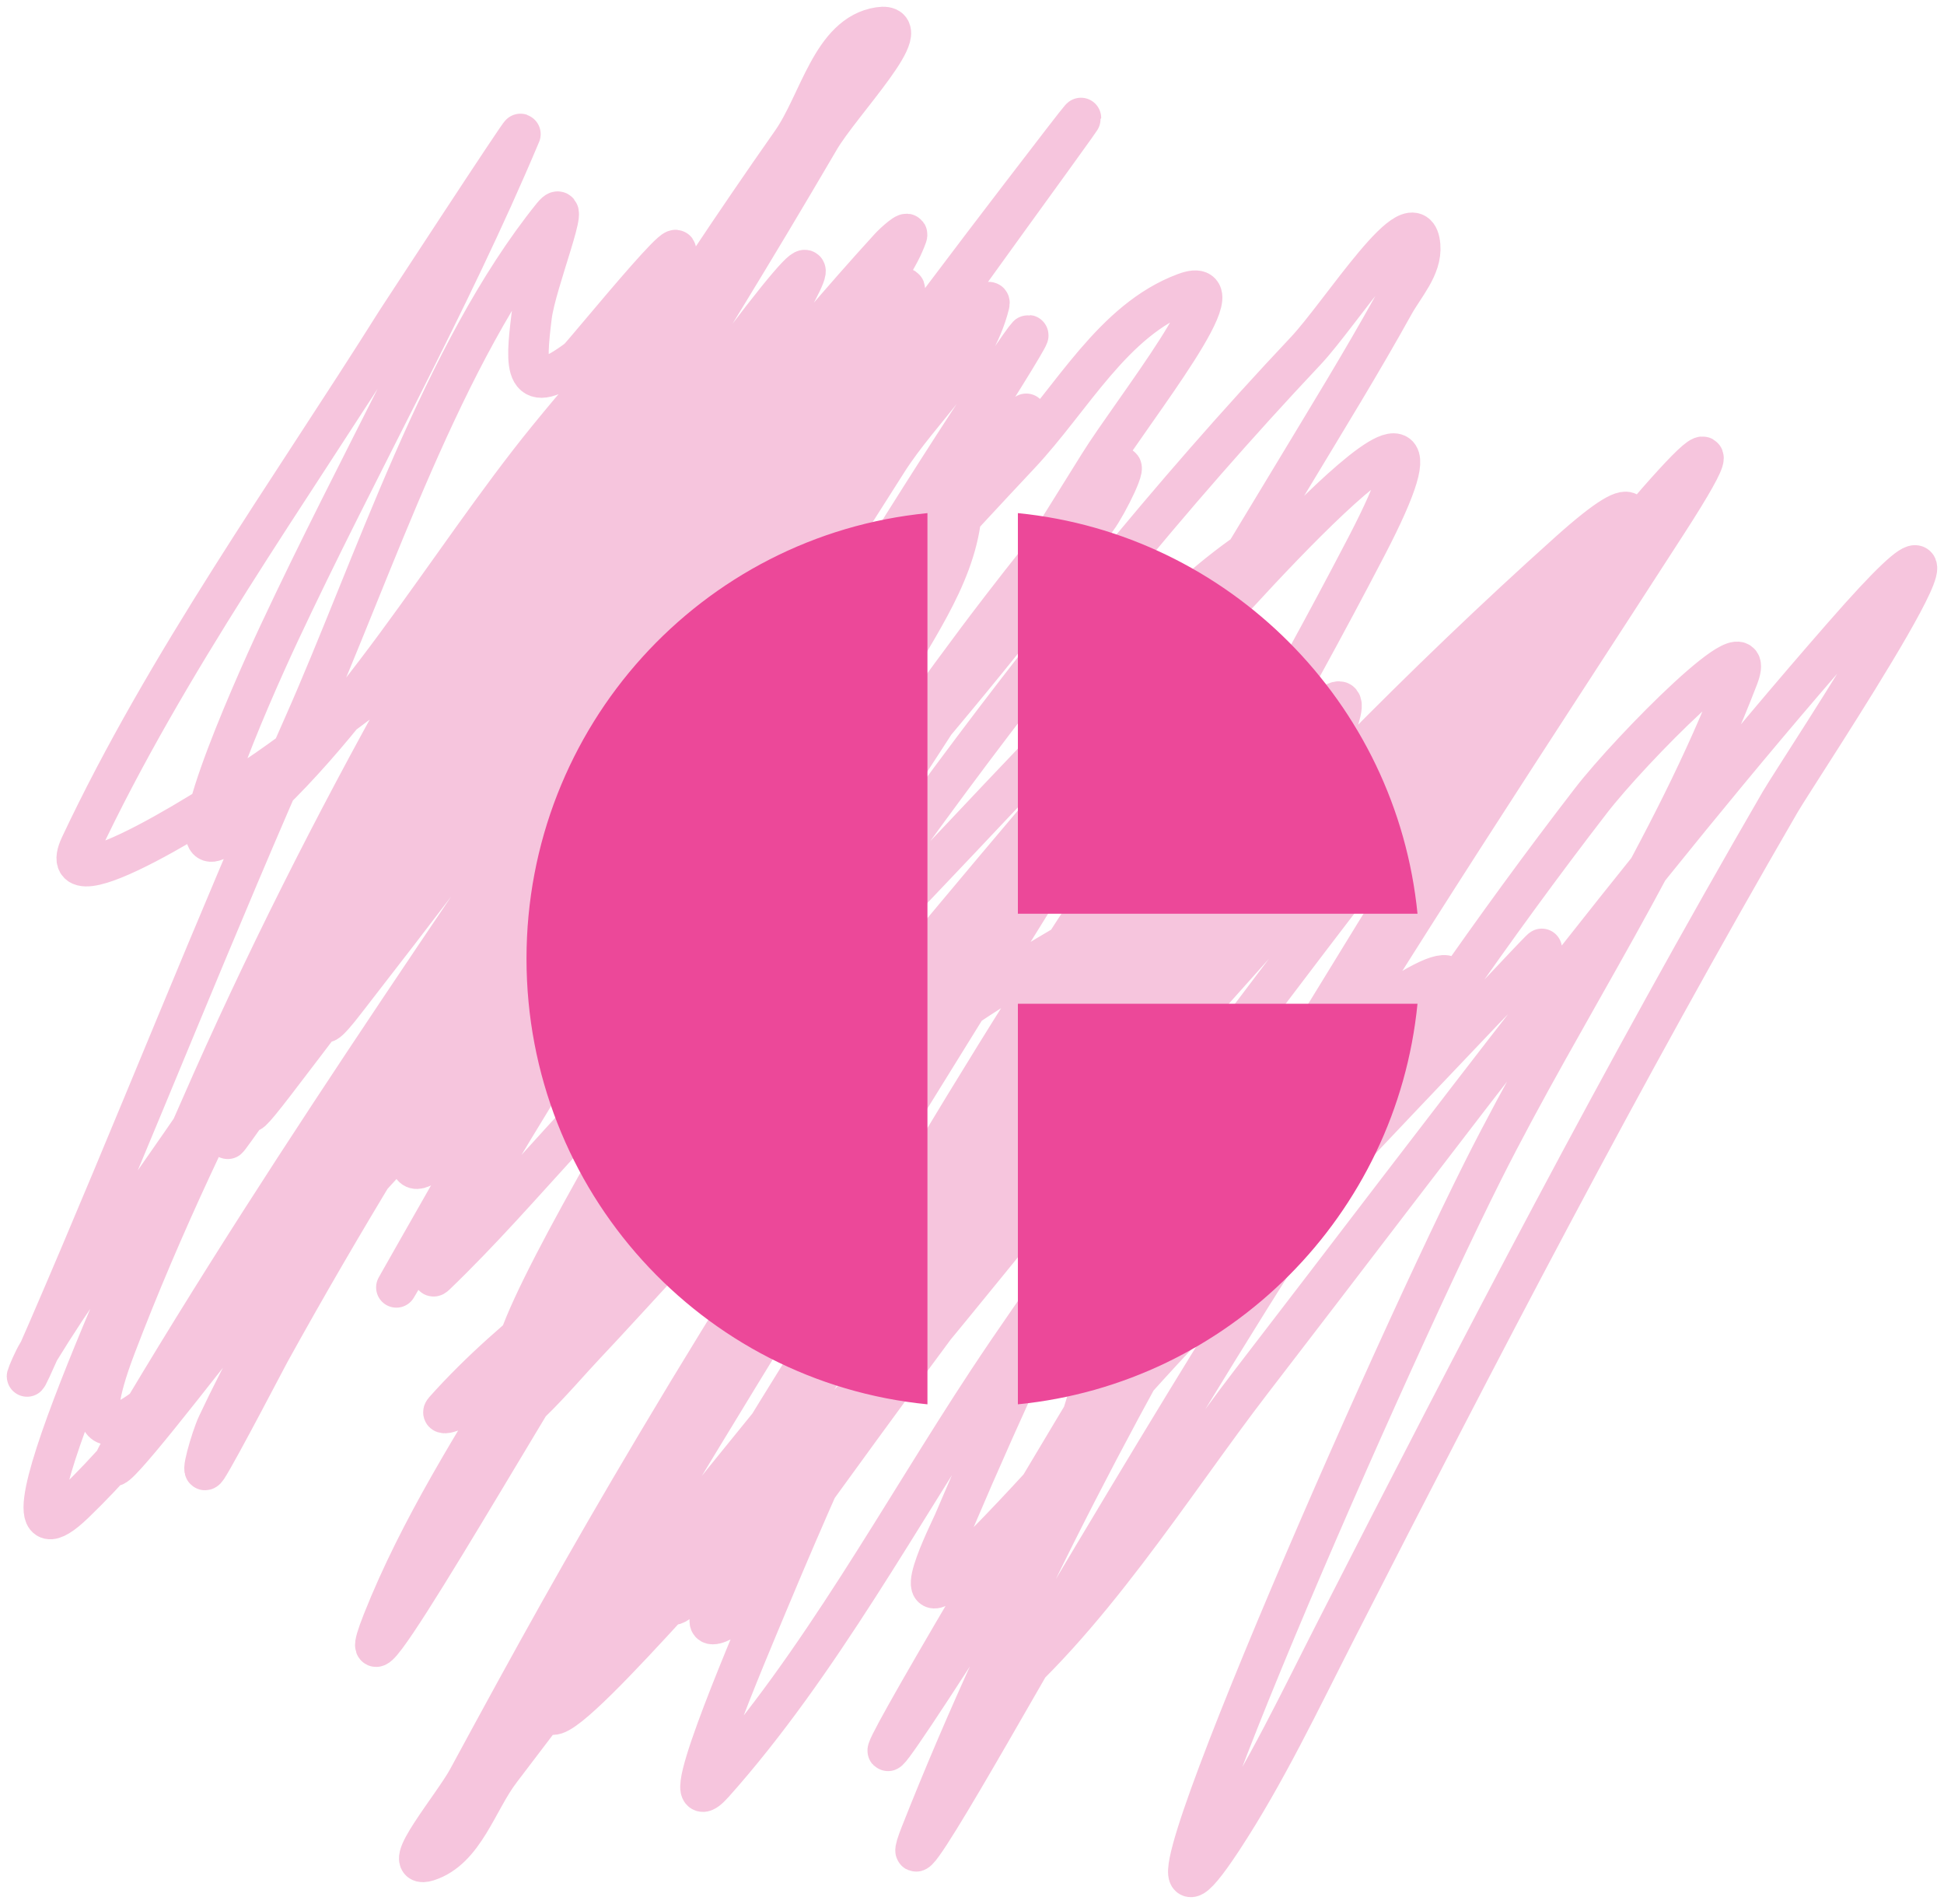 <svg width="144" height="141" viewBox="0 0 144 141" fill="none" xmlns="http://www.w3.org/2000/svg">
<path d="M86.262 48.529C71.316 68.019 55.117 89.129 35.085 103.748C34.472 104.195 32.419 105.022 32.925 104.456C38.173 98.576 45.168 93.836 51.407 89.148C61.365 81.665 71.655 73.781 82.646 67.879C97.969 59.651 90.128 72.709 85.86 80.105C75.48 98.092 96.664 78.705 100.475 75.962C118.315 63.123 96.179 87.416 95.051 88.794C87.886 97.548 65.941 123.434 73.204 114.762C84.927 100.765 97.584 87.604 110.219 74.446C111.469 73.144 115.156 69.182 113.985 70.556C112.714 72.048 111.268 73.381 109.917 74.8C101.016 84.151 96.077 89.371 87.066 98.999C81.634 104.803 76.57 110.97 70.844 116.479C66.889 120.284 70.363 113.398 70.643 112.741C78.383 94.536 87.532 76.873 96.457 59.24C105.102 42.162 92.09 59.922 88.924 63.938C77.284 78.704 63.856 94.43 55.375 111.377C48.507 125.1 76.417 89.084 86.338 77.402C91.991 70.744 109.821 51.752 102.961 57.143C92.443 65.409 83.604 78.759 75.112 88.895C67.29 98.234 60.025 108.773 51.508 117.515C44.252 124.962 61.162 99.047 66.499 90.108C73.539 78.318 78.215 70.805 85.76 59.644C87.792 56.638 89.994 53.75 92.038 50.752C92.59 49.943 94.512 48.095 93.544 48.226C92.106 48.422 91.248 50.017 90.18 51.005C87.295 53.673 84.492 56.431 81.692 59.189C72.874 67.875 68.394 72.473 59.895 81.57C58.825 82.715 45.531 97.29 43.321 99.606C41.479 101.536 36.819 107.2 37.018 104.531C37.442 98.865 41.673 94.153 44.527 89.249C52.968 74.739 62.375 60.813 72.4 47.367C73.877 45.388 80.018 37.338 82.797 34.737C83.769 33.828 82.035 37.356 81.24 38.425C69.259 54.538 55.387 69.403 41.865 84.197C38.699 87.661 35.608 91.206 32.222 94.453C31.796 94.861 32.381 93.249 32.674 92.735C39.681 80.441 47.366 68.463 55.526 56.916C61.939 47.839 68.777 39.068 76.017 30.645C76.247 30.377 66.569 43.383 66.223 43.831C55.631 57.568 44.99 71.47 33.477 84.45C25.184 93.8 36.191 68.996 36.642 67.929C40.573 58.628 44.706 49.16 49.7 40.37C53.044 34.482 48.393 43.12 48.218 43.376C41.427 53.322 34.167 63.078 26.773 72.577C24.678 75.268 22.758 78.034 25.065 72.577C27.828 66.042 34.778 52.204 37.345 47.039C38.821 44.069 58.397 10.631 40.584 32.489C33.148 41.614 25.924 54.509 16.602 61.842C12.562 65.02 18.485 51.581 20.671 46.913C26.47 34.53 33.244 22.547 38.55 9.932C38.756 9.442 29.362 23.821 29.359 23.825C21.428 36.441 12.325 49.094 5.955 62.625C3.676 67.467 16.335 59.473 20.671 56.36C30.883 49.028 33.989 46.081 44.225 38.274C44.3 38.217 58.591 26.952 61.803 26.503C65.647 25.965 60.228 34.286 58.288 37.667C56.429 40.907 44.441 59.84 42.568 62.827C38.556 69.227 35.65 73.816 31.971 80.105C31.604 80.731 30.508 82.606 30.941 82.025C31.624 81.108 32.144 80.08 32.724 79.094C41.429 64.306 49.861 49.362 58.84 34.737C61.371 30.615 64.23 26.693 66.575 22.461C69.345 17.459 58.61 30.661 54.973 35.066C42.875 49.716 31.904 65.147 20.344 80.206C16.613 85.067 19.462 80.494 21.098 77.73C26.041 69.378 32.569 58.867 37.621 51.03C43.071 42.575 50.103 31.745 56.48 23.547C63.056 15.092 57.637 24.131 56.329 26.25C45.324 44.08 33.101 61.229 21.098 78.387C19.79 80.256 15.871 85.864 17.105 83.944C19.874 79.635 25.297 71.844 27.426 68.839C39.552 51.715 51.738 33.87 65.897 18.343C66.247 17.96 67.352 16.969 67.177 17.459C66.591 19.103 65.497 20.517 64.591 22.006C60.292 29.074 55.228 36.626 50.729 43.402C36.856 64.299 22.186 84.859 9.421 106.476C3.623 116.294 23.911 88.894 31.218 80.155C36.464 73.881 59.091 46.863 66.474 39.992C67.707 38.844 71.381 36.544 71.195 38.223C70.666 42.994 67.413 47.046 65.219 51.308C57.027 67.218 28.191 111.34 41.563 99.505C58.593 84.433 72.275 64.787 87.869 48.226C88.641 47.406 111.023 21.632 101.229 40.446C88.938 64.057 74.441 86.546 60.297 109.053C58.015 112.683 49.748 121.937 53.567 120.016C57.206 118.185 58.25 113.32 60.648 110.013C77.082 87.347 94.707 63.872 114.99 44.513C115.543 43.985 117.09 42.572 116.948 43.326C116.571 45.331 115.157 46.99 114.186 48.782C109.98 56.552 102.689 69.112 98.642 76.038C89.047 92.458 79.482 109.027 69.061 124.942C53.394 148.867 97.666 75.371 113.006 51.232C113.009 51.227 127.967 30.353 116.22 40.876C94.49 60.341 75.301 83.073 56.882 105.643C47.527 117.106 45.108 120.567 37.069 131.105C35.325 133.39 34.4 136.957 31.669 137.824C29.524 138.506 33.581 133.724 34.658 131.737C39.544 122.715 43.136 116.204 48.62 106.982C60.813 86.478 74.135 66.879 88.095 47.57C89.549 45.559 93.974 39.759 91.962 41.204C85.908 45.554 81.224 51.571 76.042 56.941C71.902 61.232 56.813 77.686 50.804 81.949C41.284 88.704 46.233 77.179 47.716 73.36C54.083 56.962 83.66 12.938 74.384 27.867C64.534 43.721 52.975 58.601 42.668 74.169C37.561 81.883 35.744 84.745 31.368 91.952C29.907 94.358 27.842 98.012 31.067 92.331C42.216 72.686 53.585 53.164 65.746 34.131C68.228 30.247 72.166 27.016 73.279 22.537C73.443 21.878 72.232 23.406 71.798 23.926C67.304 29.315 59.45 39.839 55.977 44.639C43.046 62.519 30.658 80.825 19.968 100.161C19.809 100.447 16.137 107.489 15.347 108.699C14.752 109.611 15.637 106.503 16.1 105.516C31.512 72.672 97.663 -14.282 75.615 14.479C60.404 34.319 45.905 54.727 31.418 75.103C23.471 86.282 15.601 101.616 5.503 111.326C-1.856 118.403 10.751 91.452 14.845 82.075C24.149 60.764 35.781 40.667 48.519 21.274C54.033 12.879 43.198 26.303 42.794 26.604C38.743 29.613 38.915 27.207 39.379 23.421C39.685 20.92 42.488 14.062 40.91 16.02C32.766 26.13 27.677 42.047 22.479 53.758C15.909 68.559 10.002 83.637 3.57 98.494C1.044 104.329 2.179 101.212 2.791 100.212C5.569 95.671 7.824 92.691 11.103 88.011C23.494 70.326 35.066 52.167 46.435 33.803C51.901 24.974 55.613 18.997 60.699 10.311C62.28 7.61 68.2 1.56 65.118 2.025C61.605 2.555 60.689 7.619 58.639 10.538C50.155 22.623 42.316 35.127 34.934 47.923C25.351 64.536 15.43 81.71 8.567 99.707C2.879 114.624 18.929 96.327 20.319 94.857C39.186 74.901 56.701 53.687 75.514 33.676C79.427 29.515 82.429 23.693 87.769 21.703C92.199 20.053 83.887 30.4 81.39 34.434C67.652 56.64 52.754 78.102 39.102 100.363C35.261 106.628 31.081 113.183 28.355 120.066C24.858 128.896 38.801 104.225 43.974 96.271C60.026 71.591 76.488 47.449 96.709 25.997C99.346 23.199 104.878 14.349 105.196 18.192C105.328 19.784 104.011 21.166 103.238 22.562C100.852 26.865 98.266 31.053 95.729 35.268C79.212 62.704 61.937 89.672 45.506 117.161C34.106 136.235 45.787 122.895 52.361 115.747C56.322 111.44 71.598 93.728 76.594 89.729C86.08 82.137 83.746 90.379 82.194 97.459C80.468 105.337 76.604 115.134 73.731 122.896C73.303 124.052 71.766 127.225 72.727 126.457C80.469 120.273 86.848 109.898 92.716 102.283C107.057 83.671 121.091 64.759 136.561 47.064C150.591 31.016 133.205 57.082 131.865 59.391C120.206 79.485 109.532 100.036 98.969 120.723C96.329 125.893 93.739 131.356 90.531 136.233C80.818 151.003 101.885 102.584 109.817 86.773C115.892 74.664 123.898 62.848 128.751 50.146C130.448 45.704 120.753 55.531 117.853 59.29C103.327 78.117 90.88 98.584 78.729 119.005C75.35 124.684 65.776 141.953 68.207 135.804C81.793 101.431 103.595 69.556 123.528 38.653C138.196 15.911 88.082 79.697 73.179 102.283C66.769 111.997 60.685 123.303 52.864 132.065C49.653 135.662 55.22 122.654 57.082 118.197C67.137 94.137 79.947 69.323 95.754 48.529" stroke="#F6C5DD" stroke-width="3"/>
<path d="M68.7 38V104C51.969 102.35 39 88.193 39 71C39 53.807 51.969 39.65 68.7 38ZM75.399 38V67.667H105C103.449 52.025 91.008 39.551 75.399 38ZM75.399 74.333V104C91.041 102.449 103.449 89.975 105 74.333H75.399Z" fill="#EC4899"/>
</svg>
